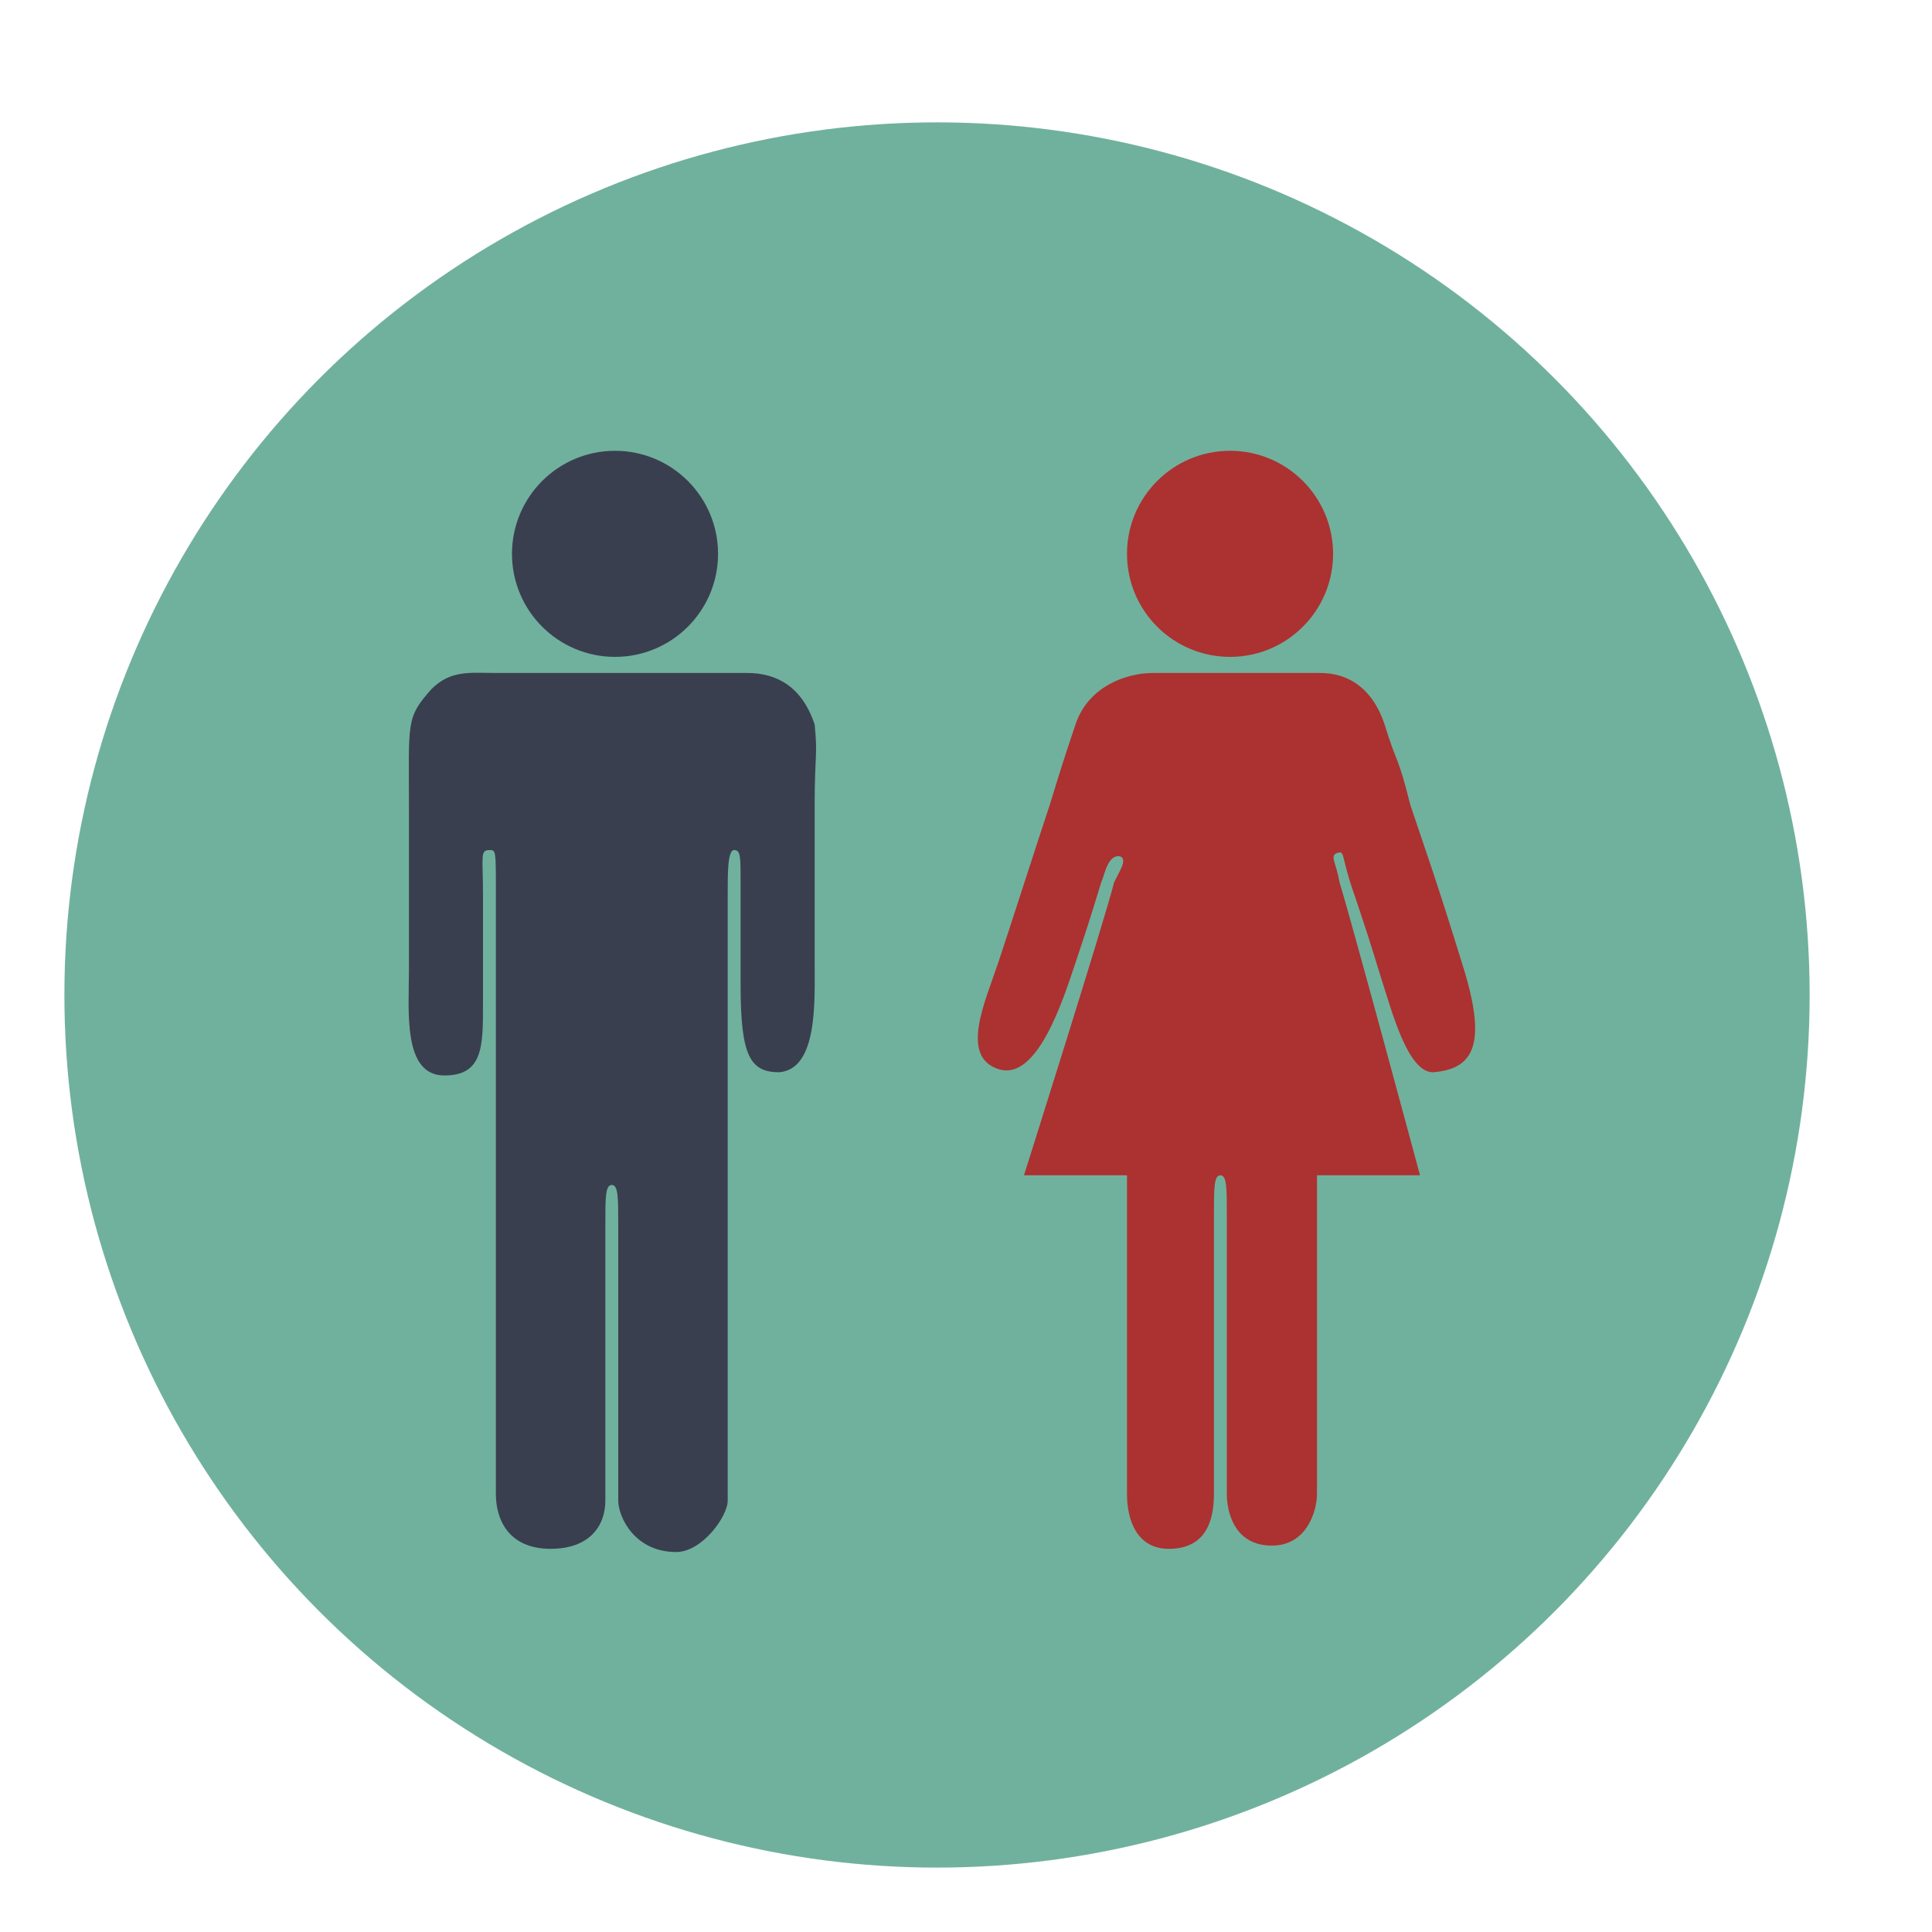 <?xml version="1.0" encoding="utf-8"?>
<!-- Generator: Adobe Illustrator 20.1.0, SVG Export Plug-In . SVG Version: 6.00 Build 0)  -->
<svg version="1.1" id="Слой_1" xmlns="http://www.w3.org/2000/svg" xmlns:xlink="http://www.w3.org/1999/xlink" x="0px" y="0px"
	 viewBox="0 0 60 60" style="enable-background:new 0 0 60 60;" xml:space="preserve">
<style type="text/css">
	.st0{fill:#70B19D;}
	.st1{fill-rule:evenodd;clip-rule:evenodd;fill:#AC3131;}
	.st2{fill-rule:evenodd;clip-rule:evenodd;fill:#3A3F50;}
</style>
<circle class="st0" cx="29.1" cy="30.9" r="27.1"/>
<path class="st1" d="M45.4,29.9c-0.8-2.6-1.2-3.7-1.6-4.9c-0.4-1.6-0.4-1.2-0.8-2.5c-0.4-1.2-1.2-1.6-2-1.6c-1.7,0-0.7,0-2,0
	c-1.6,0-1.6,0-3.2,0c-0.8,0-2,0.4-2.4,1.6c-0.4,1.2-0.4,1.2-0.8,2.5c-0.4,1.2-1.2,3.7-1.6,4.9c-0.4,1.2-1.2,2.9,0,3.3
	c1.2,0.4,2-2.1,2.4-3.3c0.4-1.2,0.4-1.2,0.8-2.5c0.1-0.2,0.2-0.9,0.6-0.8c0.2,0.1,0,0.4-0.2,0.8c-0.3,1.2-2.8,9.1-2.8,9.1h3.2
	c0,0,0,8.9,0,9.9c0,0.8,0.3,1.7,1.3,1.7c1.1,0,1.4-0.8,1.4-1.7c0-1.5,0-7.9,0-8.7c0-0.8,0-1.2,0.2-1.2c0.2,0,0.2,0.4,0.2,1.2
	c0,0.7,0,7.1,0,8.7c0,0.5,0.2,1.6,1.4,1.6c1.1,0,1.4-1.1,1.4-1.6c0-3.3,0-9.9,0-9.9h3.2c0,0-2.1-7.8-2.5-9.1
	c-0.1-0.6-0.3-0.8-0.1-0.9c0.3-0.1,0.1,0,0.6,1.4c0.4,1.2,0.4,1.2,0.8,2.5c0.3,0.9,0.8,2.9,1.6,2.9C45.8,33.2,46.2,32.4,45.4,29.9z"
	/>
<path class="st2" d="M25.3,29.9c0-1.6,0-3.3,0-4.9c0-1.6,0.1-1.5,0-2.5c-0.4-1.2-1.2-1.6-2.1-1.6c-1.8,0-2.3,0-3.7,0
	c-1.7,0-2.5,0-4.1,0c-0.8,0-1.4-0.1-2,0.5c-0.8,0.9-0.7,1-0.7,3.7c0,1.3,0,3.6,0,5c0,1.3-0.2,3.3,1.1,3.3c1.2,0,1.2-0.9,1.2-2.2
	c0-1.9,0-2.3,0-3.4c0-1.2-0.1-1.4,0.2-1.4c0.2,0,0.2,0,0.2,1.3c0,1.2,0,17.8,0,18.7c0,0.8,0.4,1.7,1.7,1.7c1.2,0,1.7-0.7,1.7-1.5
	c0-1.5,0-7.9,0-8.6c0-0.8,0-1.2,0.2-1.2c0.2,0,0.2,0.4,0.2,1.2c0,0.7,0,7.1,0,8.6c0,0.5,0.5,1.6,1.8,1.6c0.8,0,1.6-1.1,1.6-1.6
	c0-3.3,0-17.9,0-18.9c0-0.6,0-1.3,0.2-1.3c0.2,0,0.2,0.2,0.2,1c0,0.9,0,1.9,0,3.2c0,2.2,0.3,2.7,1.2,2.7
	C25.4,33.2,25.3,31.1,25.3,29.9z"/>
<circle class="st2" cx="19.1" cy="17.2" r="3.2"/>
<circle class="st1" cx="38.2" cy="17.2" r="3.2"/>
<g>
</g>
<g>
</g>
<g>
</g>
<g>
</g>
<g>
</g>
<g>
</g>
<g>
</g>
<g>
</g>
<g>
</g>
<g>
</g>
<g>
</g>
<g>
</g>
<g>
</g>
<g>
</g>
<g>
</g>
</svg>
